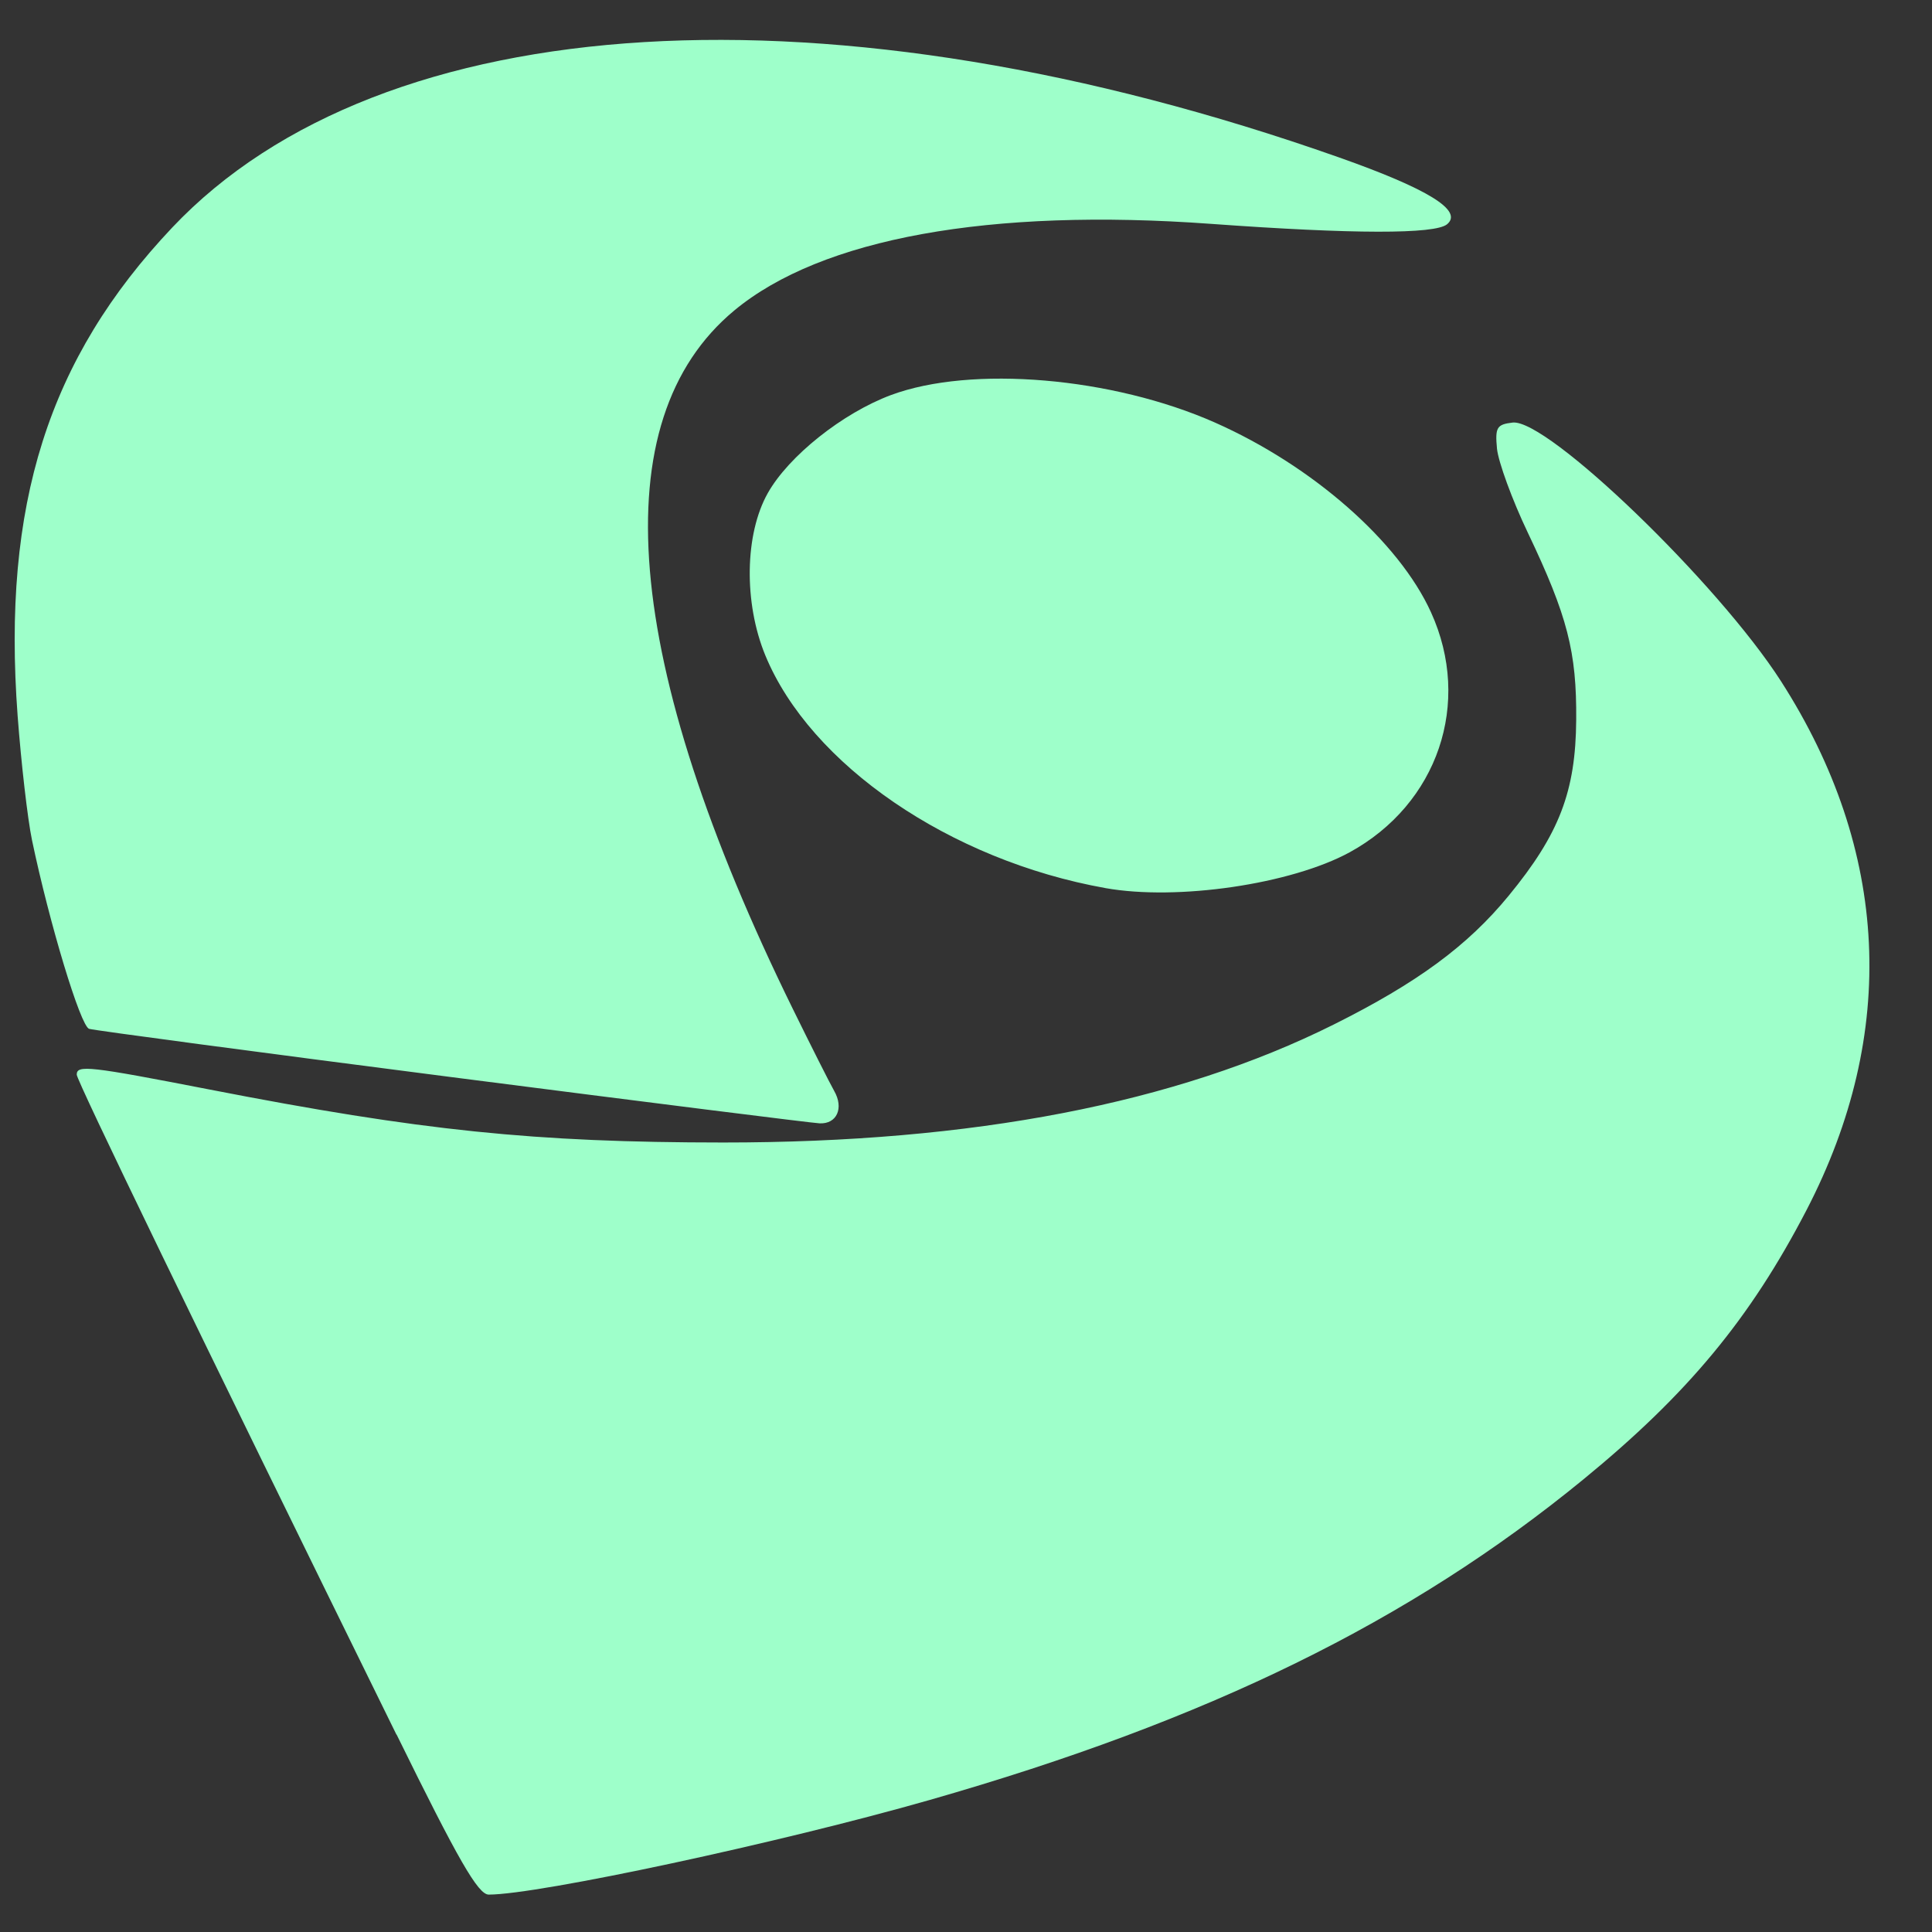<svg width="25" height="25" viewBox="0 0 25 25" fill="none" xmlns="http://www.w3.org/2000/svg">
<rect x="0" y="0" width="25" height="25" fill="#333333" stroke="none"/>
<path d="M5.13 22.446C2.536 17.171 0.993 13.985 0.993 13.906C0.993 13.777 1.151 13.795 2.71 14.098C5.451 14.632 6.915 14.783 9.356 14.784C12.586 14.785 15.216 14.277 17.259 13.257C18.34 12.717 18.99 12.239 19.522 11.591C20.178 10.792 20.389 10.242 20.396 9.316C20.403 8.435 20.284 7.971 19.77 6.893C19.567 6.468 19.389 5.979 19.371 5.807C19.345 5.531 19.368 5.492 19.573 5.468C20.021 5.415 22.232 7.546 23.046 8.815C24.45 11.003 24.564 13.37 23.376 15.659C22.646 17.065 21.839 18.038 20.488 19.144C18.244 20.981 15.635 22.26 12.032 23.291C10.097 23.845 6.968 24.516 6.324 24.516C6.187 24.516 5.931 24.072 5.132 22.445L5.13 22.446V22.446ZM5.852 13.939C3.332 13.615 1.218 13.333 1.153 13.313C1.041 13.277 0.64 11.951 0.414 10.871C0.357 10.598 0.274 9.874 0.228 9.262C0.025 6.531 0.624 4.642 2.229 2.944C4.946 0.071 10.764 -0.279 17.327 2.037C18.479 2.444 18.937 2.726 18.725 2.902C18.569 3.032 17.508 3.03 15.674 2.897C12.808 2.688 10.626 3.083 9.501 4.018C7.789 5.44 8.05 8.558 10.259 13.055C10.498 13.542 10.739 14.019 10.794 14.116C10.922 14.339 10.829 14.546 10.606 14.536C10.511 14.532 8.372 14.263 5.852 13.939L5.852 13.939ZM14.305 11.492C12.294 11.133 10.486 9.895 9.903 8.48C9.623 7.8 9.636 6.912 9.935 6.381C10.205 5.901 10.904 5.345 11.529 5.112C12.57 4.725 14.394 4.88 15.722 5.468C16.983 6.027 18.102 7.009 18.517 7.923C19.051 9.096 18.606 10.404 17.464 11.029C16.706 11.442 15.234 11.658 14.304 11.492L14.305 11.492Z" fill="#9EFFCA"/>
</svg>
